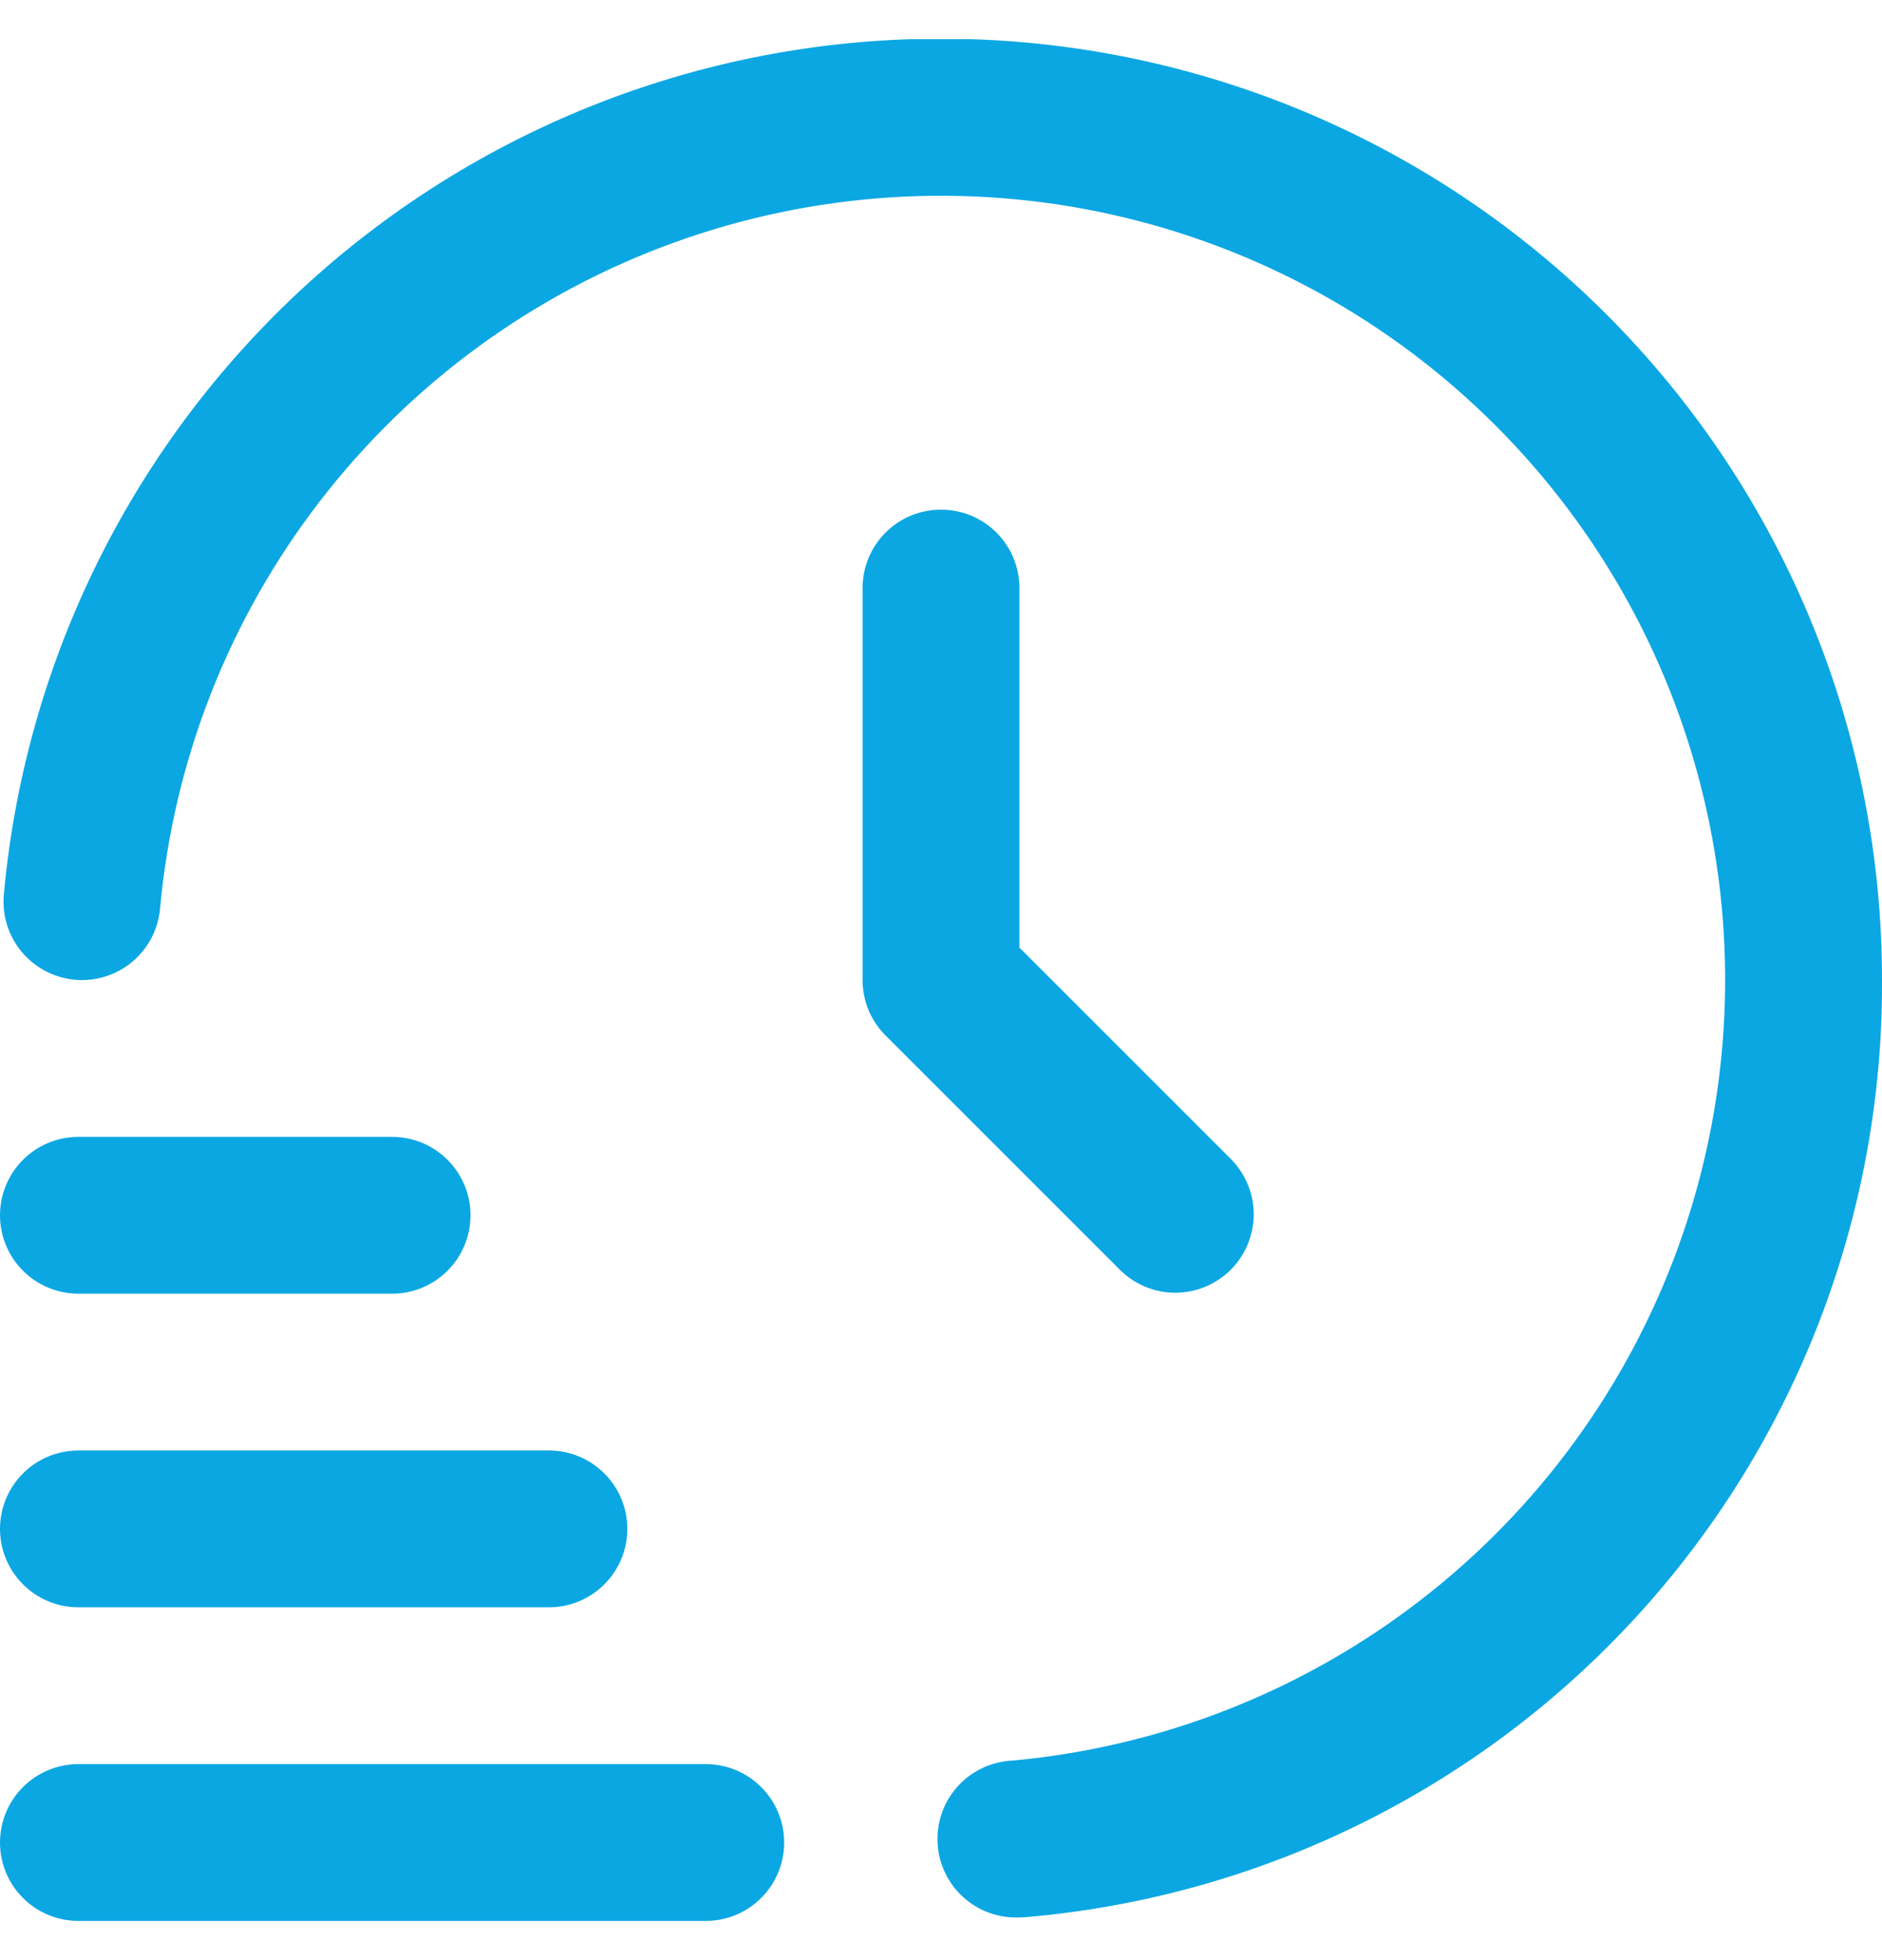 <svg width="24" height="25" viewBox="0 0 24 25" fill="none" xmlns="http://www.w3.org/2000/svg">
<g clip-path="url(#clip0_2136_7371)">
<path d="M9 24.5H1C0.735 24.5 0.48 24.395 0.293 24.207C0.105 24.02 0 23.765 0 23.5C0 23.235 0.105 22.98 0.293 22.793C0.48 22.605 0.735 22.5 1 22.5H9C9.265 22.5 9.52 22.605 9.707 22.793C9.895 22.98 10 23.235 10 23.5C10 23.765 9.895 24.02 9.707 24.207C9.52 24.395 9.265 24.5 9 24.5Z" fill="#0BA7E3"/>
<path d="M7 20.5H1C0.735 20.5 0.48 20.395 0.293 20.207C0.105 20.02 0 19.765 0 19.5C0 19.235 0.105 18.98 0.293 18.793C0.48 18.605 0.735 18.5 1 18.5H7C7.265 18.5 7.52 18.605 7.707 18.793C7.895 18.98 8 19.235 8 19.5C8 19.765 7.895 20.02 7.707 20.207C7.52 20.395 7.265 20.5 7 20.5Z" fill="#0BA7E3"/>
<path d="M5 16.5H1C0.735 16.5 0.48 16.395 0.293 16.207C0.105 16.02 0 15.765 0 15.5C0 15.235 0.105 14.98 0.293 14.793C0.48 14.605 0.735 14.5 1 14.5H5C5.265 14.5 5.52 14.605 5.707 14.793C5.895 14.98 6 15.235 6 15.5C6 15.765 5.895 16.02 5.707 16.207C5.52 16.395 5.265 16.5 5 16.5Z" fill="#0BA7E3"/>
<path d="M13 24.455C12.735 24.467 12.476 24.373 12.28 24.194C12.084 24.014 11.967 23.765 11.956 23.5C11.944 23.234 12.038 22.975 12.217 22.779C12.396 22.584 12.646 22.467 12.911 22.455C14.803 22.282 16.607 21.573 18.111 20.412C19.616 19.25 20.758 17.684 21.404 15.897C22.05 14.11 22.174 12.176 21.76 10.321C21.347 8.466 20.413 6.767 19.069 5.424C17.725 4.08 16.026 3.148 14.171 2.735C12.316 2.323 10.382 2.447 8.595 3.094C6.808 3.741 5.243 4.884 4.082 6.389C2.921 7.893 2.213 9.697 2.041 11.59C2.017 11.854 1.889 12.098 1.686 12.268C1.482 12.438 1.219 12.52 0.955 12.496C0.691 12.472 0.447 12.344 0.277 12.141C0.107 11.937 0.025 11.674 0.049 11.41C0.328 8.333 1.783 5.483 4.11 3.452C6.438 1.42 9.459 0.365 12.546 0.506C15.632 0.646 18.545 1.971 20.678 4.206C22.812 6.44 24.002 9.411 24 12.5C24.015 15.498 22.901 18.393 20.88 20.607C18.858 22.821 16.077 24.194 13.09 24.451C13.06 24.454 13.029 24.455 13 24.455Z" fill="#0BA7E3"/>
<path d="M12 6.5C11.735 6.5 11.48 6.605 11.293 6.793C11.105 6.98 11 7.235 11 7.5V12.5C11 12.765 11.105 13.02 11.293 13.207L14.293 16.207C14.482 16.389 14.734 16.49 14.996 16.488C15.259 16.485 15.509 16.38 15.695 16.195C15.88 16.009 15.985 15.759 15.988 15.496C15.99 15.234 15.889 14.982 15.707 14.793L13 12.086V7.5C13 7.235 12.895 6.98 12.707 6.793C12.52 6.605 12.265 6.5 12 6.5Z" fill="#0BA7E3"/>
</g>
<defs>
<clipPath id="clip0_2136_7371">
<rect width="24" height="24" fill="white" transform="translate(0 0.5)"/>
</clipPath>
</defs>
</svg>
